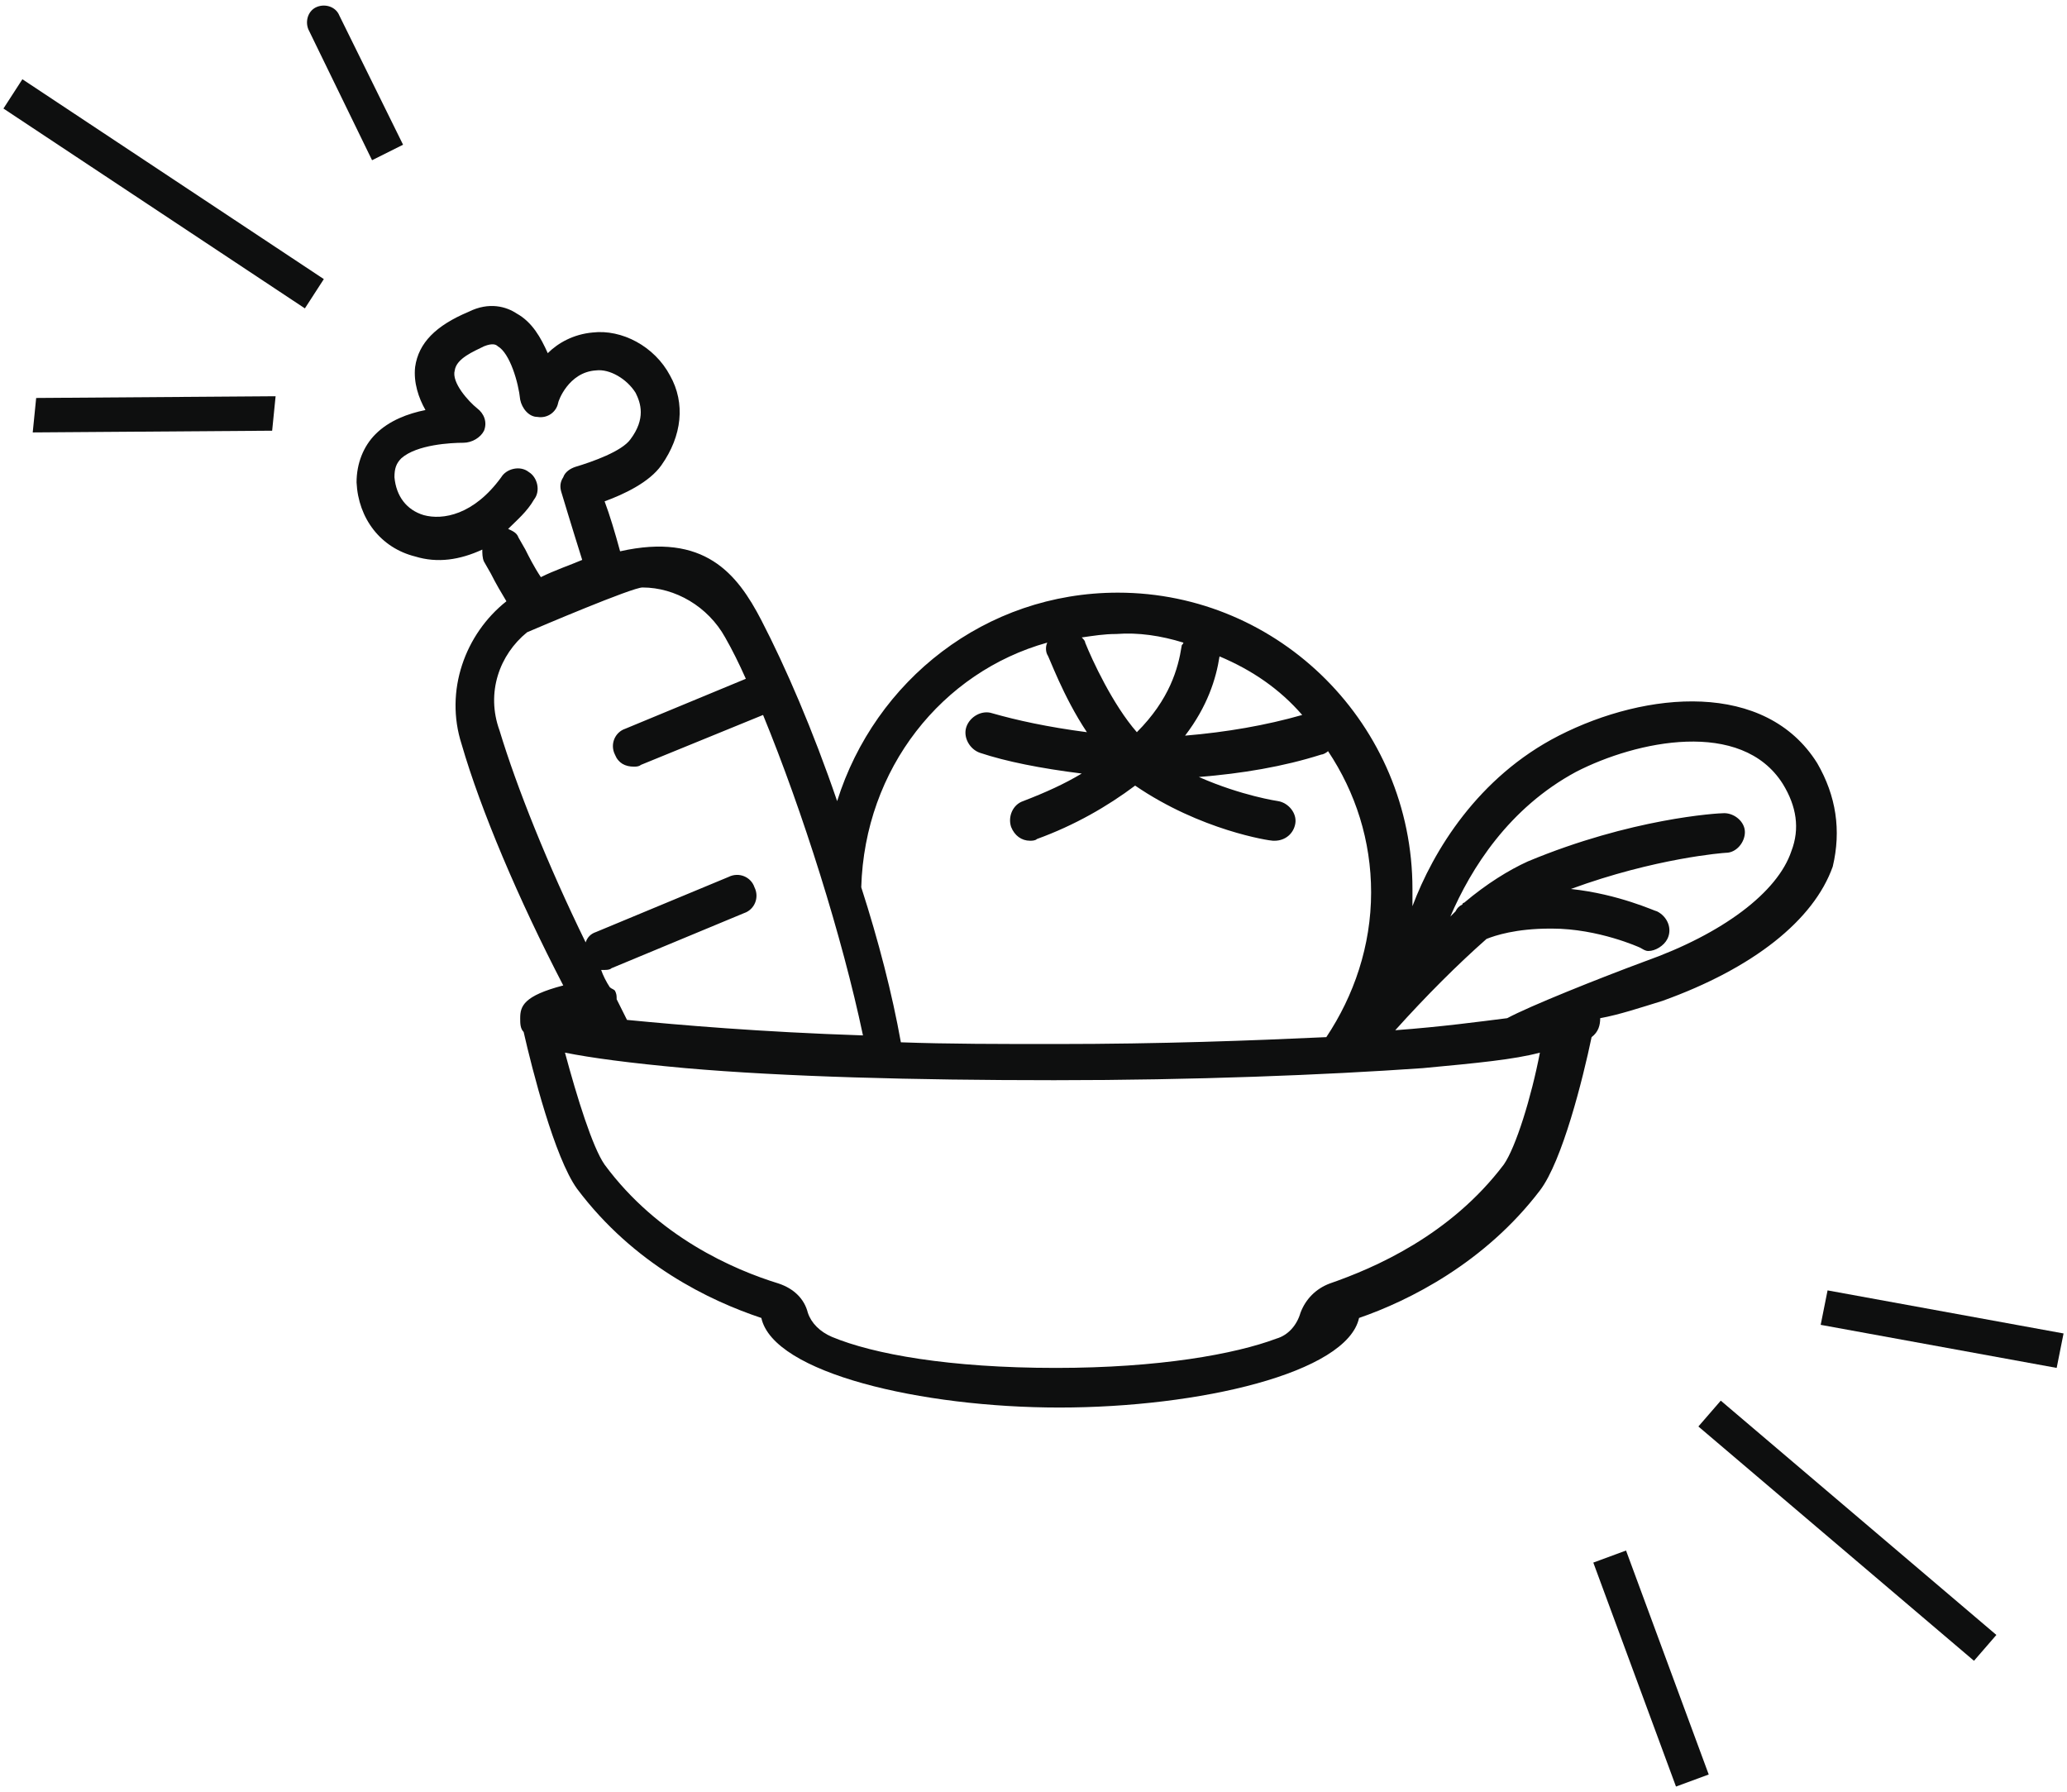 <?xml version="1.0" encoding="utf-8"?>
<!-- Generator: Adobe Illustrator 20.1.0, SVG Export Plug-In . SVG Version: 6.00 Build 0)  -->
<svg version="1.1" id="Слой_1" xmlns="http://www.w3.org/2000/svg" xmlns:xlink="http://www.w3.org/1999/xlink" x="0px" y="0px"
	 width="120px" height="104px" viewBox="0 0 120 104" enable-background="new 0 0 120 104" xml:space="preserve">
<g>
	<g>
		<g>
			<path fill="#0E0F0F" d="M98.6,82.8l16,13.6l1.3-1.5l-16-13.6L98.6,82.8z M106.1,74.9l-0.4,2l13.7,2.5l0.4-2L106.1,74.9z
				 M92.5,90.7l4.8,13l1.9-0.7l-4.8-13L92.5,90.7z M0.2,6.3l17.5,11.6l1.1-1.7L1.3,4.6L0.2,6.3z M18.4,0.4c-0.5,0.2-0.7,0.8-0.5,1.3
				l3.7,7.6l1.8-0.9l-3.7-7.5C19.5,0.4,18.9,0.2,18.4,0.4z M1.9,25.1L15.8,25l0.2-2L2.1,23.1L1.9,25.1z"/>
		</g>
	</g>
	<g>
		<g>
			<path fill="#0E0F0F" d="M105.5,44.3c-3-4.8-9.9-4.2-15-1.6c-4.7,2.4-7.3,6.7-8.5,9.9c0-0.3,0-0.7,0-1c0-9.5-7.7-17.2-17.1-17.2
				c-7.7,0-14.1,5.1-16.3,12.1c-1.4-4.1-3-7.8-4.4-10.5s-3.3-5.1-8.2-4c-0.3-1.1-0.6-2.1-0.9-2.9c1.1-0.4,2.6-1.1,3.3-2.1
				c1.2-1.7,1.4-3.6,0.5-5.2c-0.9-1.7-2.8-2.7-4.5-2.5c-1.1,0.1-2,0.6-2.6,1.2c-0.4-0.9-0.9-1.8-1.8-2.3c-0.6-0.4-1.6-0.7-2.8-0.1
				c-1.9,0.8-2.9,1.8-3.1,3.2c-0.1,0.9,0.2,1.8,0.6,2.5c-1,0.2-2.1,0.6-2.9,1.4c-0.7,0.7-1.1,1.7-1.1,2.8c0.1,2.1,1.4,3.8,3.4,4.3
				c1.3,0.4,2.6,0.2,3.9-0.4c0,0.2,0,0.5,0.1,0.7l0.4,0.7c0.3,0.6,0.6,1.1,0.9,1.6c-2.4,1.9-3.6,5.2-2.6,8.3c1.1,3.8,3.3,9,5.9,14
				c-2.3,0.6-2.5,1.2-2.5,1.9c0,0.3,0,0.6,0.2,0.8c0.5,2.2,1.8,7.3,3.1,9.1c3.3,4.4,7.7,6.5,10.7,7.5c0.7,3.2,9.3,5.2,17.3,5.2
				c8.1,0,16.7-2,17.4-5.2c2.9-1,7.3-3.2,10.5-7.4c1.3-1.7,2.5-6.5,3-8.9c0.4-0.3,0.5-0.7,0.5-1.1l0,0c1.1-0.2,2.3-0.6,3.6-1
				c5.3-1.9,8.8-4.7,9.9-7.8C106.9,48.2,106.6,46.2,105.5,44.3z M75.6,41.5c-2.1,0.6-4.4,1-6.8,1.2c1.3-1.7,1.8-3.3,2-4.6
				C72.7,38.9,74.3,40,75.6,41.5z M68.7,37.3c0,0.1-0.1,0.1-0.1,0.2c-0.2,1.3-0.7,3.1-2.6,5c-1.4-1.6-2.6-4.2-3-5.2
				c0-0.1-0.1-0.2-0.2-0.3c0.7-0.1,1.3-0.2,2-0.2C66.1,36.7,67.4,36.9,68.7,37.3z M60.8,37.3c-0.1,0.2-0.1,0.5,0,0.7
				c0.1,0.1,0.9,2.4,2.3,4.5c-2.3-0.3-4.1-0.7-5.5-1.1c-0.6-0.2-1.3,0.2-1.5,0.8s0.2,1.3,0.8,1.5c1.5,0.5,3.5,0.9,5.9,1.2
				c-1,0.6-2.1,1.1-3.4,1.6c-0.6,0.2-0.9,0.9-0.7,1.5c0.2,0.5,0.6,0.8,1.1,0.8c0.1,0,0.3,0,0.4-0.1c2.2-0.8,4.1-1.9,5.7-3.1
				c3.8,2.6,7.8,3.2,8,3.2H74c0.6,0,1.1-0.4,1.2-1c0.1-0.6-0.4-1.2-1-1.3c0,0-2.1-0.3-4.6-1.4c2.5-0.2,4.9-0.6,7.1-1.3
				c0.1,0,0.3-0.1,0.4-0.2c1.6,2.4,2.5,5.2,2.5,8.2c0,3.1-1,6-2.6,8.4c-4.3,0.2-9.6,0.4-15.7,0.4c-3.2,0-6.3,0-9-0.1
				c-0.5-2.8-1.3-5.9-2.3-9C50.2,44.6,54.7,39,60.8,37.3z M24.6,29.9c-1-0.3-1.6-1.1-1.7-2.2c0-0.5,0.1-0.8,0.4-1.1
				c0.9-0.8,2.9-0.9,3.6-0.9c0.5,0,1-0.3,1.2-0.7c0.2-0.5,0-1-0.4-1.3c-0.5-0.4-1.5-1.5-1.3-2.2c0.1-0.7,1.1-1.1,1.7-1.4
				c0.5-0.2,0.7-0.1,0.8,0c0.7,0.4,1.2,2.1,1.3,3.1c0.1,0.5,0.5,1,1,1c0.6,0.1,1.1-0.3,1.2-0.8c0-0.1,0.6-1.8,2.2-1.9
				c0.8-0.1,1.8,0.5,2.3,1.3c0.3,0.6,0.6,1.5-0.3,2.7c-0.5,0.7-2.2,1.3-3.2,1.6c-0.3,0.1-0.6,0.3-0.7,0.6c-0.2,0.3-0.2,0.6-0.1,0.9
				c0,0,0.6,2,1.2,3.9c-0.7,0.3-1.6,0.6-2.4,1c-0.4-0.6-0.7-1.2-0.9-1.6l-0.4-0.7c-0.1-0.3-0.4-0.4-0.6-0.5c0.5-0.5,1.1-1,1.5-1.7
				c0.4-0.5,0.2-1.3-0.3-1.6c-0.5-0.4-1.3-0.2-1.6,0.3C27.5,29.9,25.7,30.2,24.6,29.9z M30.6,35.3L30.6,35.3
				C30.6,35.3,30.6,35.4,30.6,35.3C30.6,35.4,30.6,35.3,30.6,35.3z M30.6,36.7c0.7-0.3,6.1-2.6,6.7-2.6c1.9,0,3.8,1.1,4.8,2.9
				c0.4,0.7,0.8,1.5,1.2,2.4l-7,2.9c-0.6,0.2-0.9,0.9-0.6,1.5c0.2,0.5,0.6,0.7,1.1,0.7c0.1,0,0.3,0,0.4-0.1l7.1-2.9
				c2.3,5.6,4.6,12.9,5.8,18.6c-6-0.2-10.6-0.6-13.7-0.9c-0.2-0.4-0.4-0.8-0.6-1.2c0-0.2,0-0.3-0.1-0.5c-0.1-0.1-0.2-0.1-0.3-0.2
				c-0.2-0.3-0.4-0.7-0.5-1c0.1,0,0.2,0,0.2,0c0.1,0,0.3,0,0.4-0.1l7.7-3.2c0.6-0.2,0.9-0.9,0.6-1.5c-0.2-0.6-0.9-0.9-1.5-0.6
				l-7.7,3.2c-0.3,0.1-0.5,0.3-0.6,0.6c-2.2-4.5-4-9-5-12.3C28.2,40.2,29,38,30.6,36.7z M87.3,67.6c-3.1,4.1-7.5,6-10.1,6.9
				c-0.8,0.3-1.4,0.9-1.7,1.7c-0.2,0.7-0.7,1.3-1.4,1.5c-2.4,0.9-6.8,1.7-12.8,1.7c-6.2,0-10.6-0.8-13-1.8c-0.7-0.3-1.2-0.8-1.4-1.4
				c-0.2-0.8-0.8-1.4-1.7-1.7c-2.6-0.8-7-2.7-10.1-6.9c-0.7-1-1.6-3.9-2.3-6.5c1.5,0.3,3.7,0.6,7,0.9c5.7,0.5,13.3,0.7,21.4,0.7
				s15.7-0.3,21.4-0.7c3.2-0.3,5.3-0.5,6.8-0.9C88.9,63.7,88,66.6,87.3,67.6z M104,49.4c-0.8,2.4-4,4.8-8.5,6.4
				c-2.7,1-6.7,2.6-8,3.3c-1.6,0.2-3.8,0.5-6.5,0.7c1.8-2,3.6-3.8,5.3-5.3c0.5-0.2,1.7-0.6,3.7-0.6h0.1c2.7,0,5.1,1.1,5.1,1.1
				c0.2,0.1,0.3,0.2,0.5,0.2c0.4,0,0.9-0.3,1.1-0.7c0.3-0.6,0-1.3-0.6-1.6c-0.1,0-2.2-1-5-1.3c4.9-1.8,8.9-2.1,9-2.1
				c0.6,0,1.1-0.6,1.1-1.2c0-0.6-0.6-1.1-1.2-1.1c-0.4,0-5.4,0.3-11.4,2.8c-1.1,0.5-2.4,1.3-3.7,2.4c-0.1,0-0.1,0.1-0.1,0.1
				c-0.2,0.1-0.3,0.2-0.4,0.4c-0.1,0.1-0.2,0.2-0.3,0.3c1.2-2.8,3.4-6.3,7.3-8.4c3.5-1.8,9.6-3.1,12,0.7
				C104.3,46.8,104.5,48.1,104,49.4z"/>
		</g>
	</g>
</g>
</svg>
